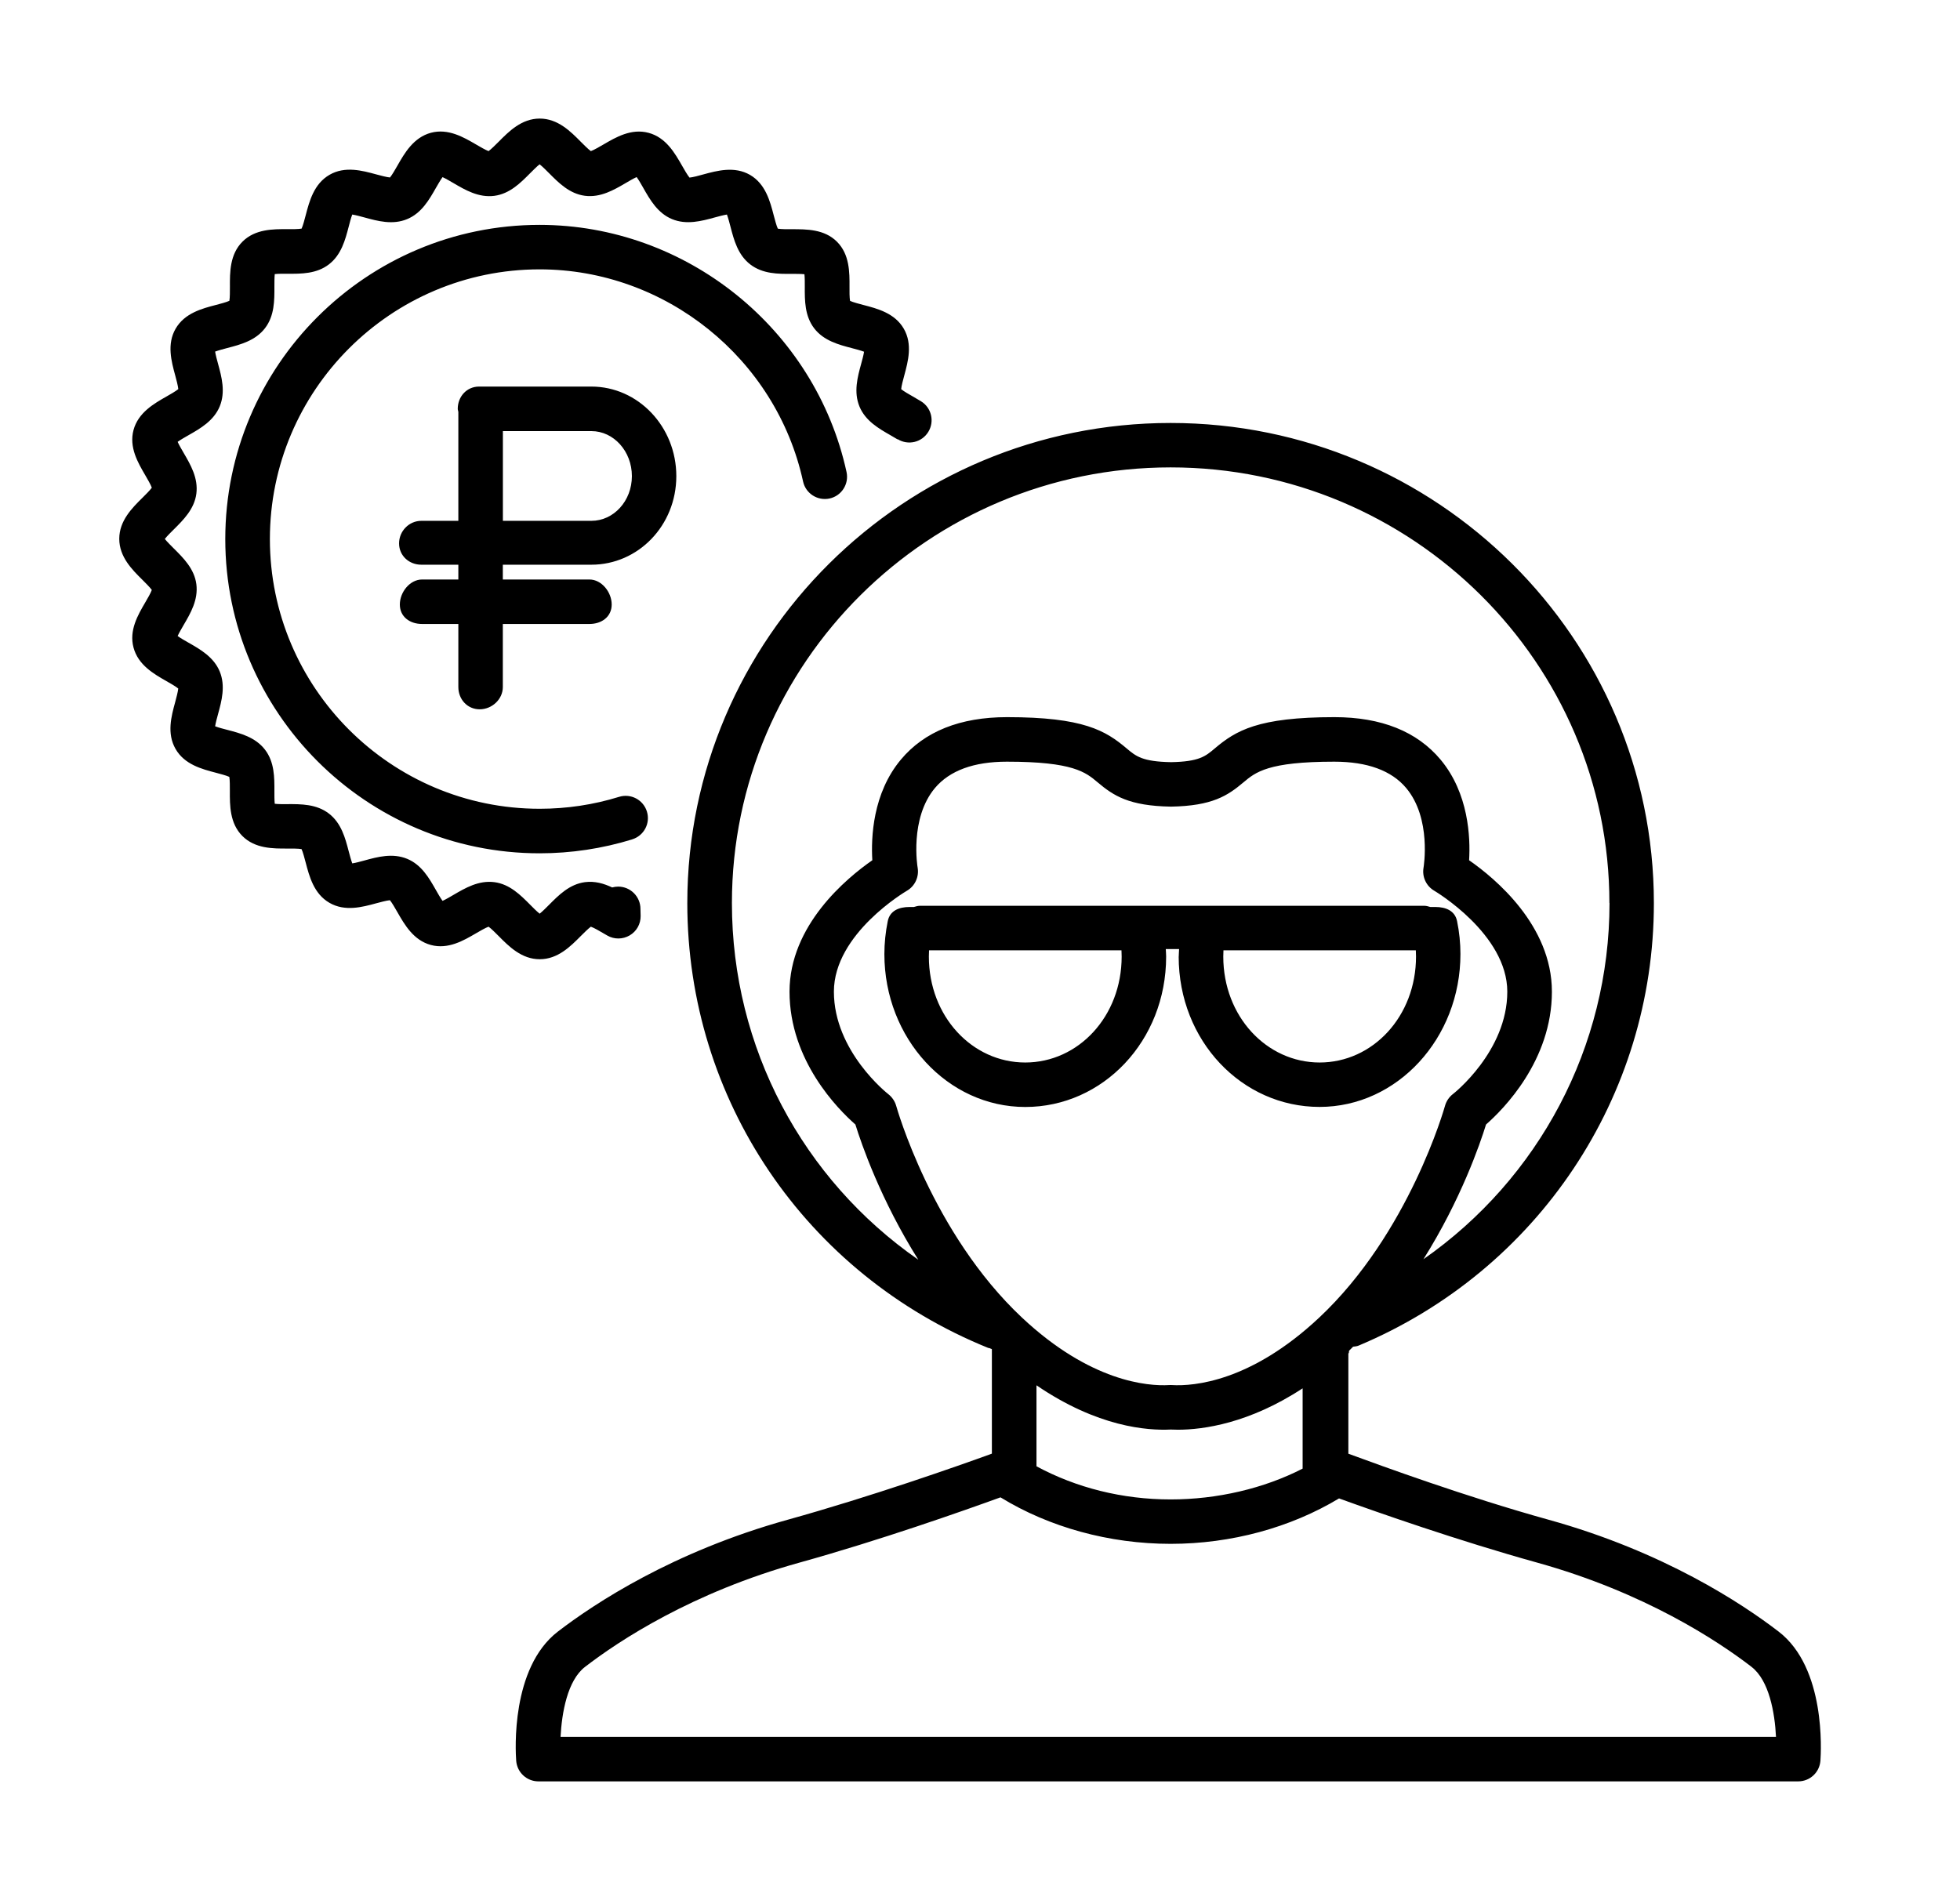 <?xml version="1.0" encoding="utf-8"?>
<!-- Generated by IcoMoon.io -->
<!DOCTYPE svg PUBLIC "-//W3C//DTD SVG 1.1//EN" "http://www.w3.org/Graphics/SVG/1.1/DTD/svg11.dtd">
<svg version="1.1" xmlns="http://www.w3.org/2000/svg" xmlns:xlink="http://www.w3.org/1999/xlink" width="33" height="32" viewBox="0 0 33 32">
<path d="M30.65 29.652c-0.015 0.196-0.177 0.347-0.374 0.347h-21.211c-0.196 0-0.359-0.151-0.374-0.347-0.012-0.16-0.093-1.563 0.701-2.175 0.616-0.473 1.937-1.347 3.87-1.884 1.404-0.39 2.876-0.908 3.438-1.113v-1.759c-0.006-0.006-0.032-0.012-0.038-0.017-0.008-0.003-0.017-0.002-0.025-0.005-3.077-1.247-5.065-4.187-5.065-7.49 0-4.459 3.65-8.086 8.137-8.086s8.137 3.628 8.137 8.086c0 3.257-1.951 6.182-4.97 7.451-0.031 0.013-0.062 0.015-0.094 0.019-0.020 0.020-0.039 0.040-0.060 0.060s0.001 0.036-0.020 0.055v1.687c0.562 0.206 1.971 0.723 3.375 1.113 1.935 0.537 3.256 1.411 3.871 1.884 0.794 0.611 0.713 2.014 0.702 2.175zM17.451 24.693c0.668 0.361 1.444 0.558 2.259 0.558 0.784 0 1.57-0.184 2.222-0.519v-1.352c-0.898 0.59-1.675 0.697-2.098 0.697-0.045 0-0.087-0.001-0.124-0.003-0.392 0.019-1.228-0.041-2.259-0.745v1.364zM27.097 15.208c0-4.046-3.314-7.337-7.387-7.337s-7.387 3.291-7.387 7.337c0 2.435 1.192 4.653 3.138 6.006-0.633-1.005-0.958-1.951-1.059-2.277-0.292-0.256-1.109-1.076-1.109-2.237 0-1.116 0.957-1.909 1.394-2.213-0.023-0.386 0.007-1.127 0.48-1.694 0.396-0.475 0.998-0.716 1.788-0.716 1.287 0 1.659 0.227 2.012 0.525 0.16 0.135 0.266 0.224 0.751 0.233 0.472-0.009 0.578-0.098 0.737-0.233 0.352-0.297 0.724-0.525 2.012-0.525 0.79 0 1.391 0.241 1.788 0.716 0.473 0.567 0.503 1.308 0.48 1.694 0.437 0.304 1.394 1.097 1.394 2.213 0 1.161-0.818 1.982-1.109 2.237-0.1 0.325-0.424 1.267-1.054 2.269 1.941-1.356 3.133-3.575 3.133-5.999zM24.329 18.623c0.022-0.079 0.069-0.149 0.134-0.199 0.009-0.006 0.915-0.718 0.915-1.724 0-0.969-1.215-1.691-1.227-1.698-0.138-0.079-0.211-0.236-0.183-0.392 0.001-0.007 0.138-0.827-0.293-1.34-0.247-0.294-0.654-0.443-1.21-0.443-1.116 0-1.326 0.177-1.529 0.348-0.266 0.224-0.524 0.397-1.221 0.409-0.71-0.012-0.968-0.185-1.234-0.409-0.203-0.171-0.413-0.348-1.529-0.348-0.555 0-0.962 0.149-1.21 0.443-0.431 0.513-0.294 1.333-0.292 1.341 0.027 0.156-0.046 0.313-0.183 0.391-0.011 0.007-1.227 0.719-1.227 1.698 0 1.007 0.906 1.718 0.915 1.725 0.064 0.050 0.112 0.12 0.134 0.198 0.006 0.021 0.602 2.145 2.12 3.568 1.148 1.076 2.11 1.156 2.477 1.134 0.008-0 0.015-0.001 0.023-0.001s0.015 0 0.023 0.001c0.368 0.022 1.33-0.058 2.477-1.134 1.518-1.423 2.114-3.546 2.12-3.568zM29.491 28.071c-0.572-0.44-1.801-1.253-3.614-1.757-1.324-0.368-2.683-0.845-3.332-1.080-0.817 0.492-1.815 0.765-2.835 0.765-1.033 0-2.043-0.279-2.865-0.783-0.628 0.228-2.025 0.721-3.381 1.098-1.811 0.503-3.042 1.316-3.614 1.757-0.297 0.228-0.391 0.775-0.412 1.178h20.464c-0.020-0.404-0.115-0.95-0.412-1.178zM19.846 16.109c0-0.041 0.005-0.084 0.006-0.126h-0.224c0.002 0.042 0.006 0.084 0.006 0.126 0 1.42-1.064 2.533-2.372 2.533s-2.372-1.155-2.372-2.575c0-0.182 0.019-0.369 0.057-0.555 0.035-0.175 0.189-0.238 0.367-0.238h0.073c0.033-0.009 0.064-0.020 0.1-0.020h8.495c0.035 0 0.067 0.011 0.1 0.020h0.083c0.178 0 0.331 0.063 0.367 0.237 0.038 0.184 0.057 0.371 0.057 0.555 0 1.42-1.064 2.575-2.372 2.575s-2.372-1.113-2.372-2.533zM18.882 16.004h-3.24c-0.002 0.035-0.003 0.070-0.003 0.105 0 1.006 0.728 1.784 1.623 1.784s1.623-0.777 1.623-1.784c0-0.035-0.001-0.070-0.003-0.105zM22.218 17.893c0.895 0 1.623-0.777 1.623-1.784 0-0.035-0.001-0.070-0.003-0.105h-3.239c-0.002 0.035-0.003 0.071-0.003 0.105 0 1.006 0.728 1.784 1.623 1.784zM10.643 14.136c-0.504 0.155-1.029 0.234-1.558 0.234-2.918 0-5.292-2.374-5.292-5.292s2.374-5.291 5.292-5.291c2.469 0 4.642 1.75 5.168 4.162 0.044 0.202-0.084 0.402-0.286 0.446-0.202 0.043-0.402-0.084-0.446-0.287-0.451-2.070-2.316-3.572-4.435-3.572-2.505 0-4.542 2.038-4.542 4.542s2.038 4.542 4.542 4.542c0.455 0 0.905-0.067 1.338-0.201 0.198-0.061 0.407 0.050 0.468 0.248s-0.050 0.407-0.248 0.468zM7.707 6.885c0-0.207 0.152-0.375 0.359-0.375h1.89c0.789 0 1.431 0.676 1.431 1.508s-0.642 1.492-1.431 1.492h-1.49v0.249h1.458c0.207 0 0.375 0.215 0.375 0.421s-0.168 0.328-0.375 0.328h-1.458v1.062c0 0.207-0.183 0.375-0.39 0.375s-0.359-0.168-0.359-0.375v-1.062h-0.61c-0.207 0-0.375-0.121-0.375-0.328s0.168-0.421 0.375-0.421h0.61v-0.249h-0.623c-0.207 0-0.375-0.152-0.375-0.359s0.168-0.38 0.375-0.38h0.623v-1.835c-0.002-0.017-0.010-0.032-0.010-0.050zM8.467 8.771h1.49c0.376 0 0.682-0.335 0.682-0.753s-0.306-0.758-0.682-0.758h-1.49v1.511zM15.111 7.399c-0.037-0.023-0.075-0.045-0.114-0.067-0.199-0.114-0.425-0.242-0.526-0.485-0.101-0.245-0.033-0.497 0.028-0.719 0.016-0.058 0.040-0.146 0.049-0.205-0.056-0.021-0.145-0.045-0.204-0.060-0.222-0.058-0.474-0.124-0.635-0.333s-0.16-0.47-0.159-0.7c0-0.061 0.001-0.153-0.006-0.212-0.059-0.006-0.151-0.006-0.212-0.006-0.23 0.002-0.491 0.002-0.7-0.159s-0.275-0.412-0.333-0.635c-0.015-0.059-0.039-0.149-0.060-0.205-0.059 0.009-0.146 0.033-0.205 0.049-0.222 0.061-0.475 0.129-0.719 0.028-0.242-0.1-0.371-0.326-0.484-0.525-0.030-0.053-0.076-0.134-0.112-0.183-0.054 0.024-0.132 0.070-0.183 0.1-0.2 0.117-0.425 0.249-0.689 0.215-0.259-0.034-0.441-0.218-0.602-0.38-0.045-0.045-0.112-0.113-0.16-0.15-0.047 0.037-0.115 0.106-0.16 0.151-0.161 0.162-0.343 0.346-0.602 0.38-0.264 0.034-0.49-0.098-0.689-0.215-0.052-0.030-0.129-0.076-0.183-0.1-0.036 0.049-0.081 0.129-0.112 0.182-0.113 0.199-0.242 0.425-0.484 0.525-0.244 0.102-0.496 0.033-0.719-0.028-0.058-0.016-0.146-0.040-0.205-0.049-0.022 0.056-0.045 0.145-0.060 0.204-0.058 0.222-0.124 0.474-0.333 0.635s-0.468 0.16-0.7 0.158c-0.061 0-0.153-0.001-0.212 0.006-0.006 0.059-0.006 0.151-0.006 0.212 0.001 0.23 0.002 0.491-0.159 0.7s-0.412 0.275-0.635 0.333c-0.059 0.016-0.148 0.039-0.204 0.060 0.009 0.059 0.033 0.147 0.049 0.205 0.061 0.222 0.129 0.474 0.028 0.719-0.101 0.242-0.326 0.371-0.525 0.484-0.053 0.030-0.134 0.076-0.183 0.112 0.024 0.054 0.070 0.132 0.1 0.184 0.117 0.2 0.249 0.426 0.215 0.689-0.034 0.259-0.218 0.441-0.38 0.602-0.045 0.044-0.113 0.112-0.151 0.16 0.037 0.047 0.106 0.115 0.151 0.16 0.162 0.161 0.346 0.343 0.38 0.602 0.034 0.264-0.098 0.49-0.215 0.689-0.030 0.052-0.076 0.13-0.1 0.184 0.048 0.036 0.129 0.081 0.183 0.112 0.199 0.113 0.424 0.242 0.525 0.484 0.101 0.245 0.033 0.497-0.028 0.719-0.016 0.058-0.040 0.146-0.049 0.205 0.056 0.022 0.145 0.045 0.204 0.060 0.222 0.058 0.474 0.124 0.635 0.333s0.16 0.47 0.159 0.7c-0 0.061-0.001 0.153 0.006 0.212 0.059 0.007 0.151 0.007 0.212 0.006 0.231-0.001 0.491-0.002 0.7 0.159s0.275 0.412 0.333 0.635c0.016 0.059 0.039 0.149 0.060 0.204 0.059-0.009 0.147-0.033 0.205-0.049 0.222-0.061 0.474-0.129 0.719-0.028 0.243 0.1 0.371 0.326 0.484 0.525 0.030 0.053 0.076 0.134 0.112 0.183 0.054-0.024 0.132-0.070 0.183-0.1 0.2-0.117 0.425-0.249 0.69-0.215 0.259 0.034 0.441 0.218 0.602 0.38 0.044 0.045 0.112 0.113 0.16 0.151 0.047-0.037 0.115-0.106 0.16-0.151 0.161-0.162 0.343-0.346 0.602-0.38 0.167-0.022 0.319 0.023 0.459 0.089 0.032-0.009 0.066-0.014 0.101-0.014 0.207 0 0.375 0.168 0.375 0.375l0.003 0.119c0.002 0.135-0.068 0.26-0.185 0.328s-0.26 0.069-0.376 0.002l-0.064-0.037c-0.061-0.036-0.158-0.093-0.213-0.112-0.045 0.033-0.121 0.109-0.169 0.157-0.173 0.174-0.387 0.391-0.692 0.391s-0.52-0.217-0.692-0.391c-0.048-0.048-0.124-0.125-0.169-0.157-0.054 0.019-0.15 0.076-0.211 0.111-0.209 0.122-0.469 0.275-0.76 0.197-0.294-0.079-0.444-0.343-0.566-0.556-0.034-0.060-0.088-0.154-0.124-0.198-0.057 0.005-0.163 0.034-0.231 0.052-0.234 0.064-0.526 0.143-0.787-0.008-0.263-0.152-0.339-0.445-0.401-0.681-0.018-0.067-0.045-0.173-0.069-0.224-0.056-0.010-0.166-0.009-0.236-0.009-0.244 0.001-0.546 0.003-0.76-0.211s-0.212-0.517-0.211-0.76c0-0.070 0.001-0.18-0.009-0.236-0.051-0.024-0.157-0.051-0.224-0.069-0.236-0.062-0.53-0.138-0.681-0.401s-0.071-0.553-0.007-0.787c0.018-0.068 0.047-0.175 0.052-0.231-0.043-0.036-0.138-0.090-0.198-0.124-0.212-0.121-0.477-0.272-0.555-0.566-0.078-0.29 0.075-0.55 0.197-0.759 0.036-0.061 0.092-0.157 0.111-0.211-0.033-0.046-0.109-0.121-0.157-0.169-0.174-0.172-0.391-0.387-0.391-0.692s0.217-0.52 0.391-0.692c0.048-0.048 0.125-0.123 0.157-0.169-0.019-0.054-0.076-0.15-0.111-0.211-0.122-0.209-0.275-0.469-0.197-0.76 0.079-0.293 0.343-0.444 0.556-0.565 0.060-0.034 0.154-0.088 0.198-0.124-0.005-0.057-0.034-0.164-0.052-0.231-0.064-0.235-0.144-0.526 0.007-0.787 0.152-0.262 0.445-0.339 0.681-0.4 0.067-0.018 0.173-0.045 0.224-0.069 0.010-0.056 0.009-0.166 0.009-0.236-0.001-0.243-0.003-0.546 0.211-0.76s0.517-0.212 0.76-0.211c0.070 0.001 0.18 0.001 0.236-0.009 0.024-0.051 0.051-0.157 0.069-0.225 0.062-0.236 0.138-0.529 0.401-0.681 0.261-0.151 0.552-0.071 0.787-0.007 0.068 0.018 0.174 0.047 0.231 0.052 0.036-0.043 0.090-0.138 0.124-0.197 0.121-0.213 0.272-0.477 0.566-0.556 0.29-0.077 0.55 0.075 0.759 0.197 0.061 0.036 0.157 0.092 0.211 0.112 0.045-0.033 0.121-0.109 0.169-0.157 0.172-0.174 0.387-0.391 0.692-0.391s0.52 0.217 0.692 0.391c0.048 0.048 0.124 0.125 0.169 0.157 0.054-0.019 0.15-0.076 0.211-0.111 0.209-0.122 0.469-0.275 0.76-0.197 0.294 0.078 0.444 0.343 0.566 0.556 0.034 0.060 0.088 0.154 0.124 0.198 0.057-0.005 0.164-0.034 0.231-0.053 0.235-0.064 0.526-0.143 0.787 0.007 0.262 0.152 0.339 0.446 0.4 0.682 0.018 0.067 0.045 0.173 0.069 0.224 0.056 0.010 0.166 0.010 0.236 0.009 0.245 0.001 0.546-0.003 0.76 0.211s0.212 0.517 0.211 0.76c-0.001 0.070-0.001 0.18 0.009 0.236 0.051 0.024 0.157 0.051 0.224 0.069 0.236 0.061 0.53 0.138 0.681 0.4s0.071 0.553 0.008 0.787c-0.018 0.068-0.048 0.175-0.052 0.231 0.043 0.036 0.138 0.090 0.198 0.124 0.046 0.026 0.092 0.053 0.136 0.080 0.176 0.108 0.231 0.339 0.122 0.516s-0.339 0.231-0.516 0.122z"></path>
</svg>
